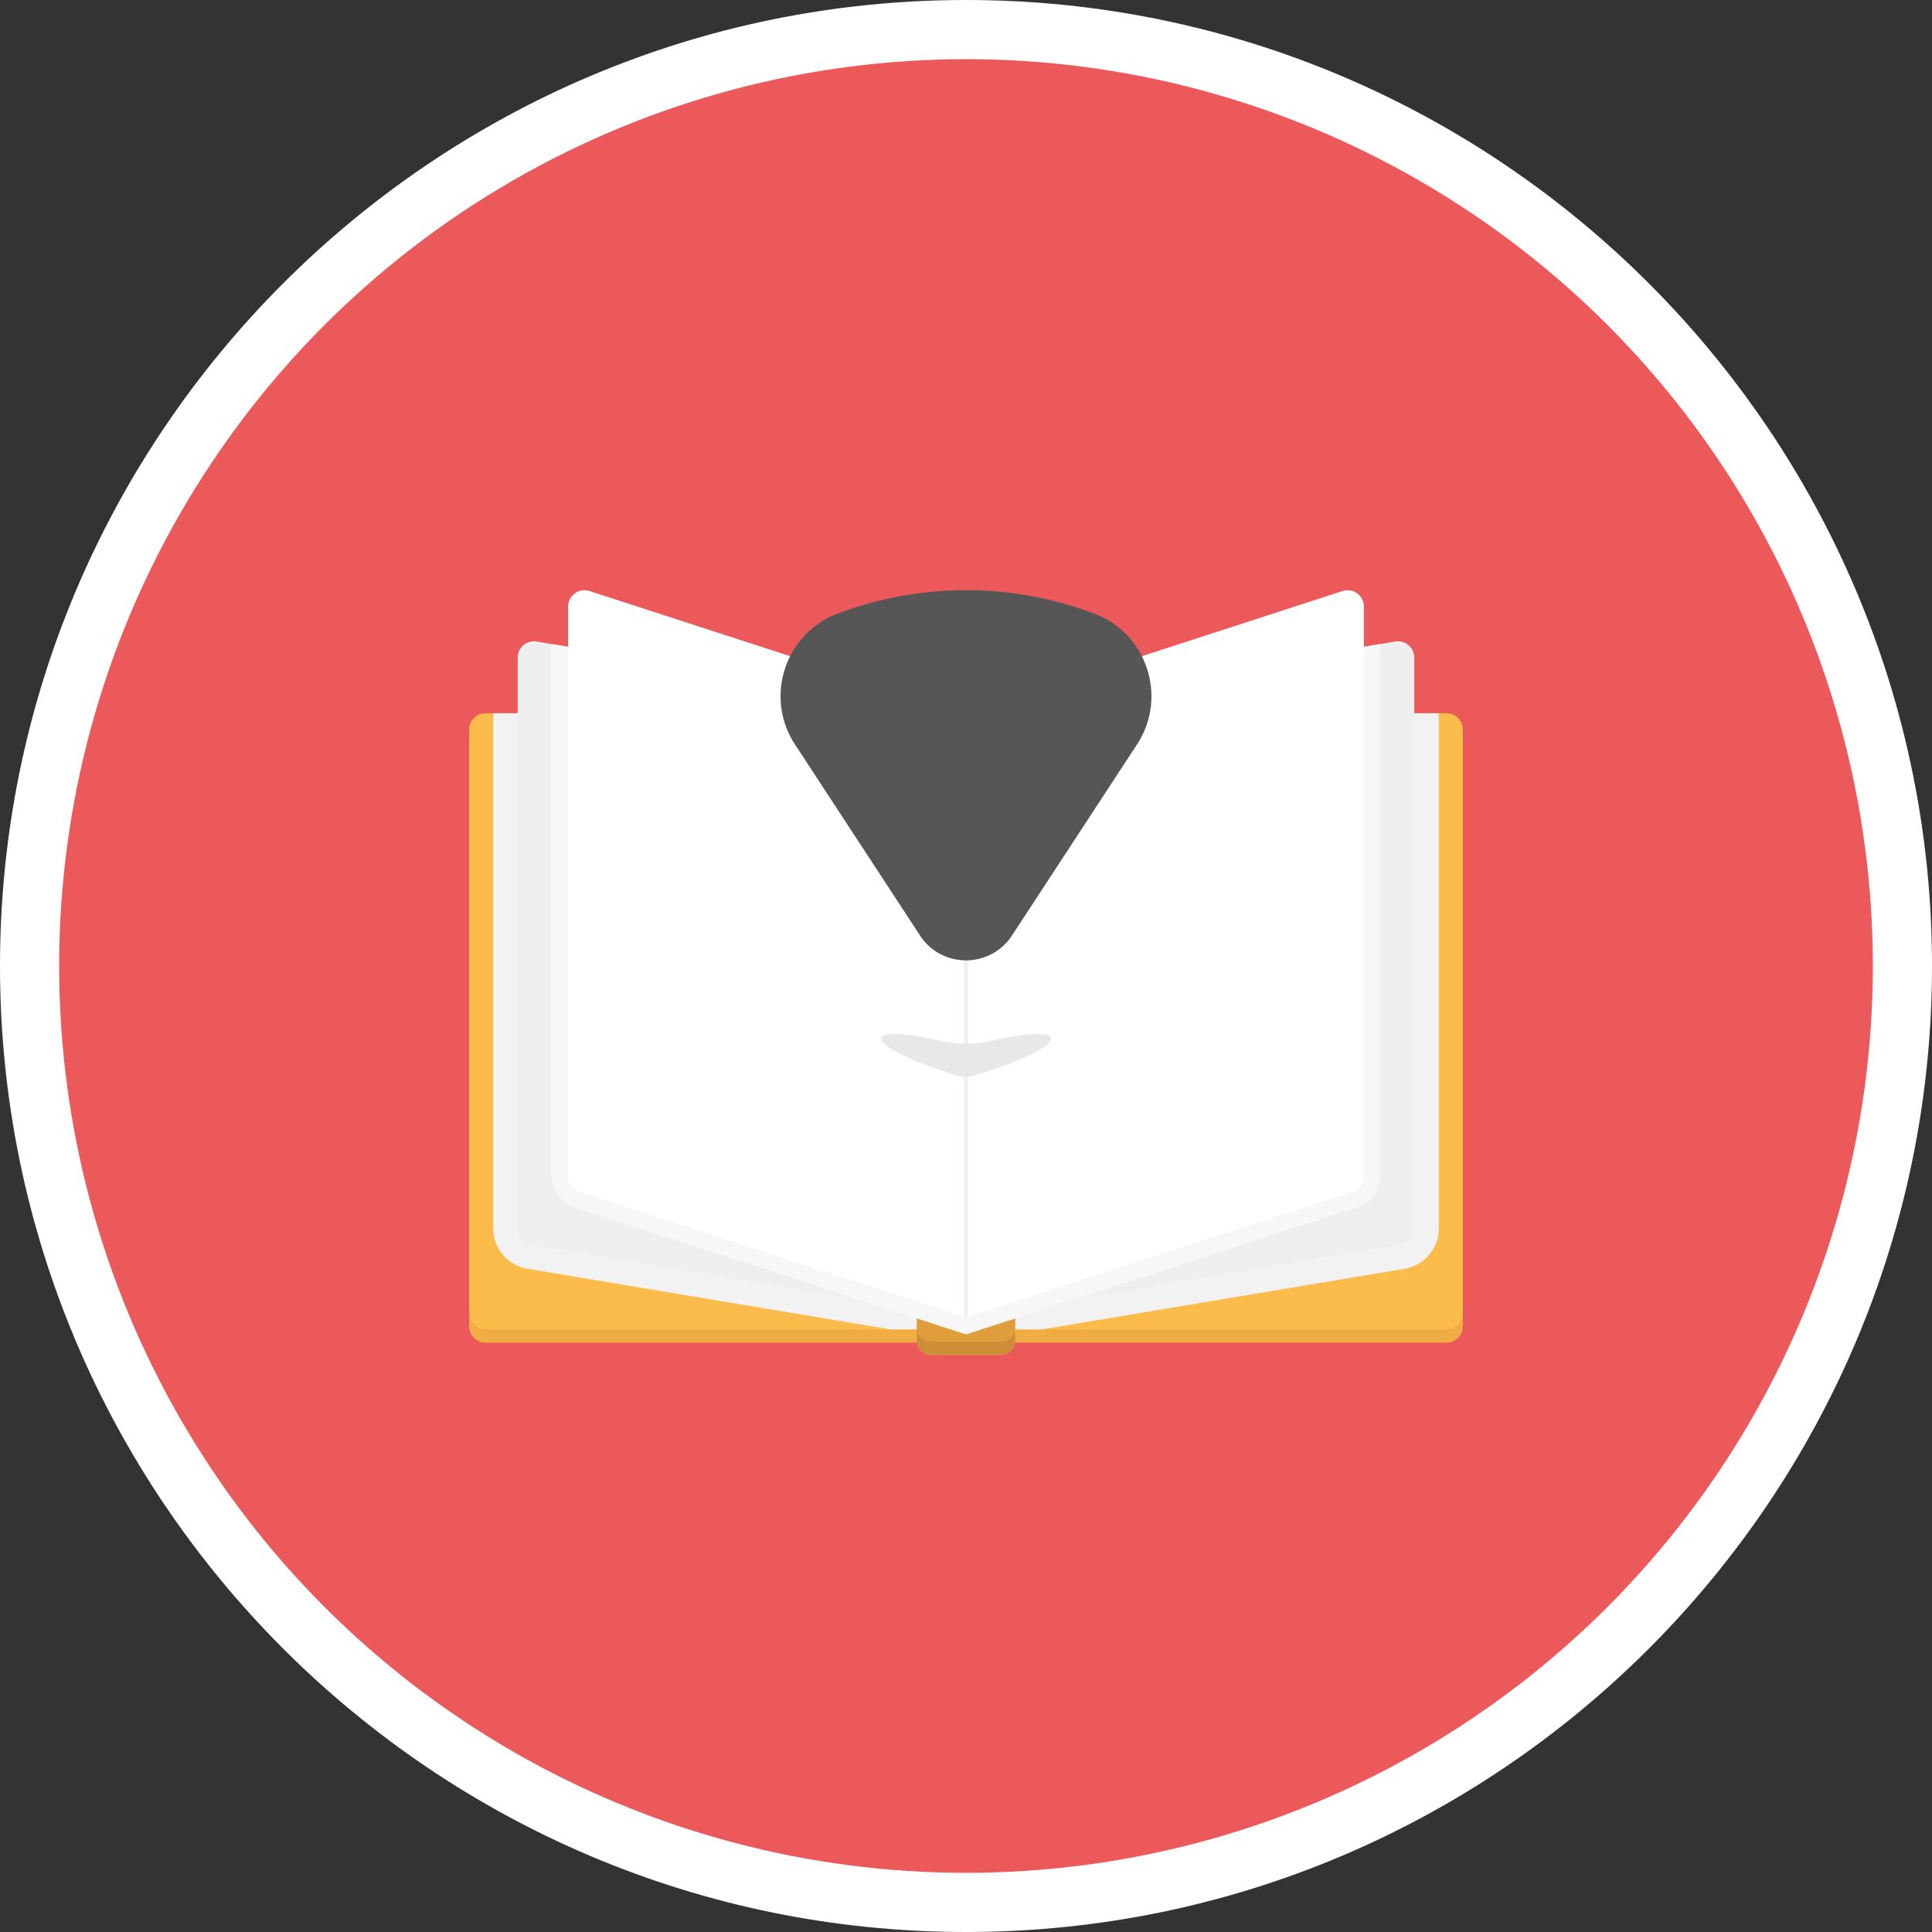 <svg viewBox="0 0 300 300" xmlns="http://www.w3.org/2000/svg"><rect x="0" y="0" width="300" height="300" fill="#333333" stroke="none"/><path d="m149.999 300c-82.709 0-149.999-67.29-149.999-150s67.29-150 149.999-150c82.711 0 150.001 67.29 150.001 150s-67.29 150-150.001 150z" fill="#fff"/><circle cx="150" cy="150" fill="#eb595b" r="140.812"/><path d="m224.612 112.799h-66.994v1.6a2.143 2.143 0 0 0 -2.146-2.145h-10.944a2.142 2.142 0 0 0 -2.145 2.145v-1.6h-66.995a2.547 2.547 0 0 0 -2.539 2.539v90.62a2.541 2.541 0 0 0 2.526 2.526h67.007v-.228c0 .343.076.673.229.952a2.126 2.126 0 0 0 1.916 1.193h10.944a2.143 2.143 0 0 0 2.146-2.146v.228h67.007a2.541 2.541 0 0 0 2.526-2.526v-90.62a2.546 2.546 0 0 0 -2.538-2.538z" fill="#efad43"/><path d="m142.383 110.749v95.686h-67.007a2.541 2.541 0 0 1 -2.526-2.526v-90.62a2.546 2.546 0 0 1 2.539-2.539h66.994zm15.234 0v95.686h67.007a2.541 2.541 0 0 0 2.526-2.526v-90.62a2.546 2.546 0 0 0 -2.539-2.539h-66.994z" fill="#fbbc4b"/><path d="m157.617 110.749v1.6a2.143 2.143 0 0 0 -2.145-2.145h-10.944a2.142 2.142 0 0 0 -2.145 2.145v-1.6h-65.801v79.994c0 3.098 2.222 5.726 5.307 6.272l50.465 8.43 5.916.99h4.114v-.229c0 .343.076.673.229.952l4.849.808v.385h5.077v-.385l4.849-.808c.152-.279.229-.609.229-.952v.229h4.114l5.916-.99 50.465-8.43c3.085-.546 5.307-3.174 5.307-6.272v-79.994z" fill="#f2f2f2"/><path d="m157.617 114.399v93.858a2.143 2.143 0 0 1 -2.145 2.146h-10.944a2.127 2.127 0 0 1 -1.917-1.193 1.993 1.993 0 0 1 -.229-.952v-93.858c0-1.193.965-2.145 2.145-2.145h10.944a2.14 2.14 0 0 1 2.146 2.144z" fill="#ce8d38"/><path d="m157.617 112.348v93.858a2.143 2.143 0 0 1 -2.145 2.146h-10.944a2.127 2.127 0 0 1 -1.917-1.193 1.993 1.993 0 0 1 -.229-.952v-93.858c0-1.193.965-2.145 2.145-2.145h10.944a2.14 2.14 0 0 1 2.146 2.144z" fill="#e09d3c"/><path d="m150 110.749v93.782l-7.617-1.27-9.395-1.574-50.478-8.43a2.548 2.548 0 0 1 -2.12-2.514v-88.627a2.53 2.53 0 0 1 2.958-2.501l2.323.394 61.065 10.195zm0 0v93.782l7.617-1.27 9.395-1.574 50.478-8.43a2.548 2.548 0 0 0 2.12-2.514v-88.627a2.53 2.53 0 0 0 -2.958-2.501l-2.323.394-61.065 10.195z" fill="#efefef"/><path d="m153.263 110.203h-6.524l-61.065-10.195v82.635a5.072 5.072 0 0 0 3.504 4.824l43.812 14.219 9.395 3.047 5.078 1.65 2.539.825 2.539-.825 5.078-1.65 9.395-3.047 43.812-14.219a5.073 5.073 0 0 0 3.504-4.824v-82.635z" fill="#f7f7f7"/><path d="m150 204.534-60.034-19.488a2.531 2.531 0 0 1 -1.75-2.408v-88.456a2.532 2.532 0 0 1 3.314-2.408l58.47 18.981zm0 0 60.034-19.488a2.531 2.531 0 0 0 1.75-2.408v-88.456a2.532 2.532 0 0 0 -3.314-2.408l-58.47 18.981z" fill="#fff"/><path d="m149.672 110.755h.656v93.779h-.656z" fill="#efefef"/><path d="m163.174 161.174c-.288-.986-4.274-.726-9.497.503-2.42.569-4.934.569-7.354 0-5.223-1.229-9.21-1.489-9.497-.503-.353 1.207 4.974 3.824 11.898 5.846.833.249 1.72.249 2.552 0 6.924-2.022 12.251-4.639 11.898-5.846z" fill="#e8e8e8"/><path d="m176.555 115.593-19.412 29.668c-3.37 5.15-10.917 5.15-14.287 0l-19.412-29.668c-4.792-7.323-1.576-17.201 6.609-20.299a56.331 56.331 0 0 1 39.892 0c8.186 3.098 11.401 12.976 6.61 20.299z" fill="#565656"/></svg>